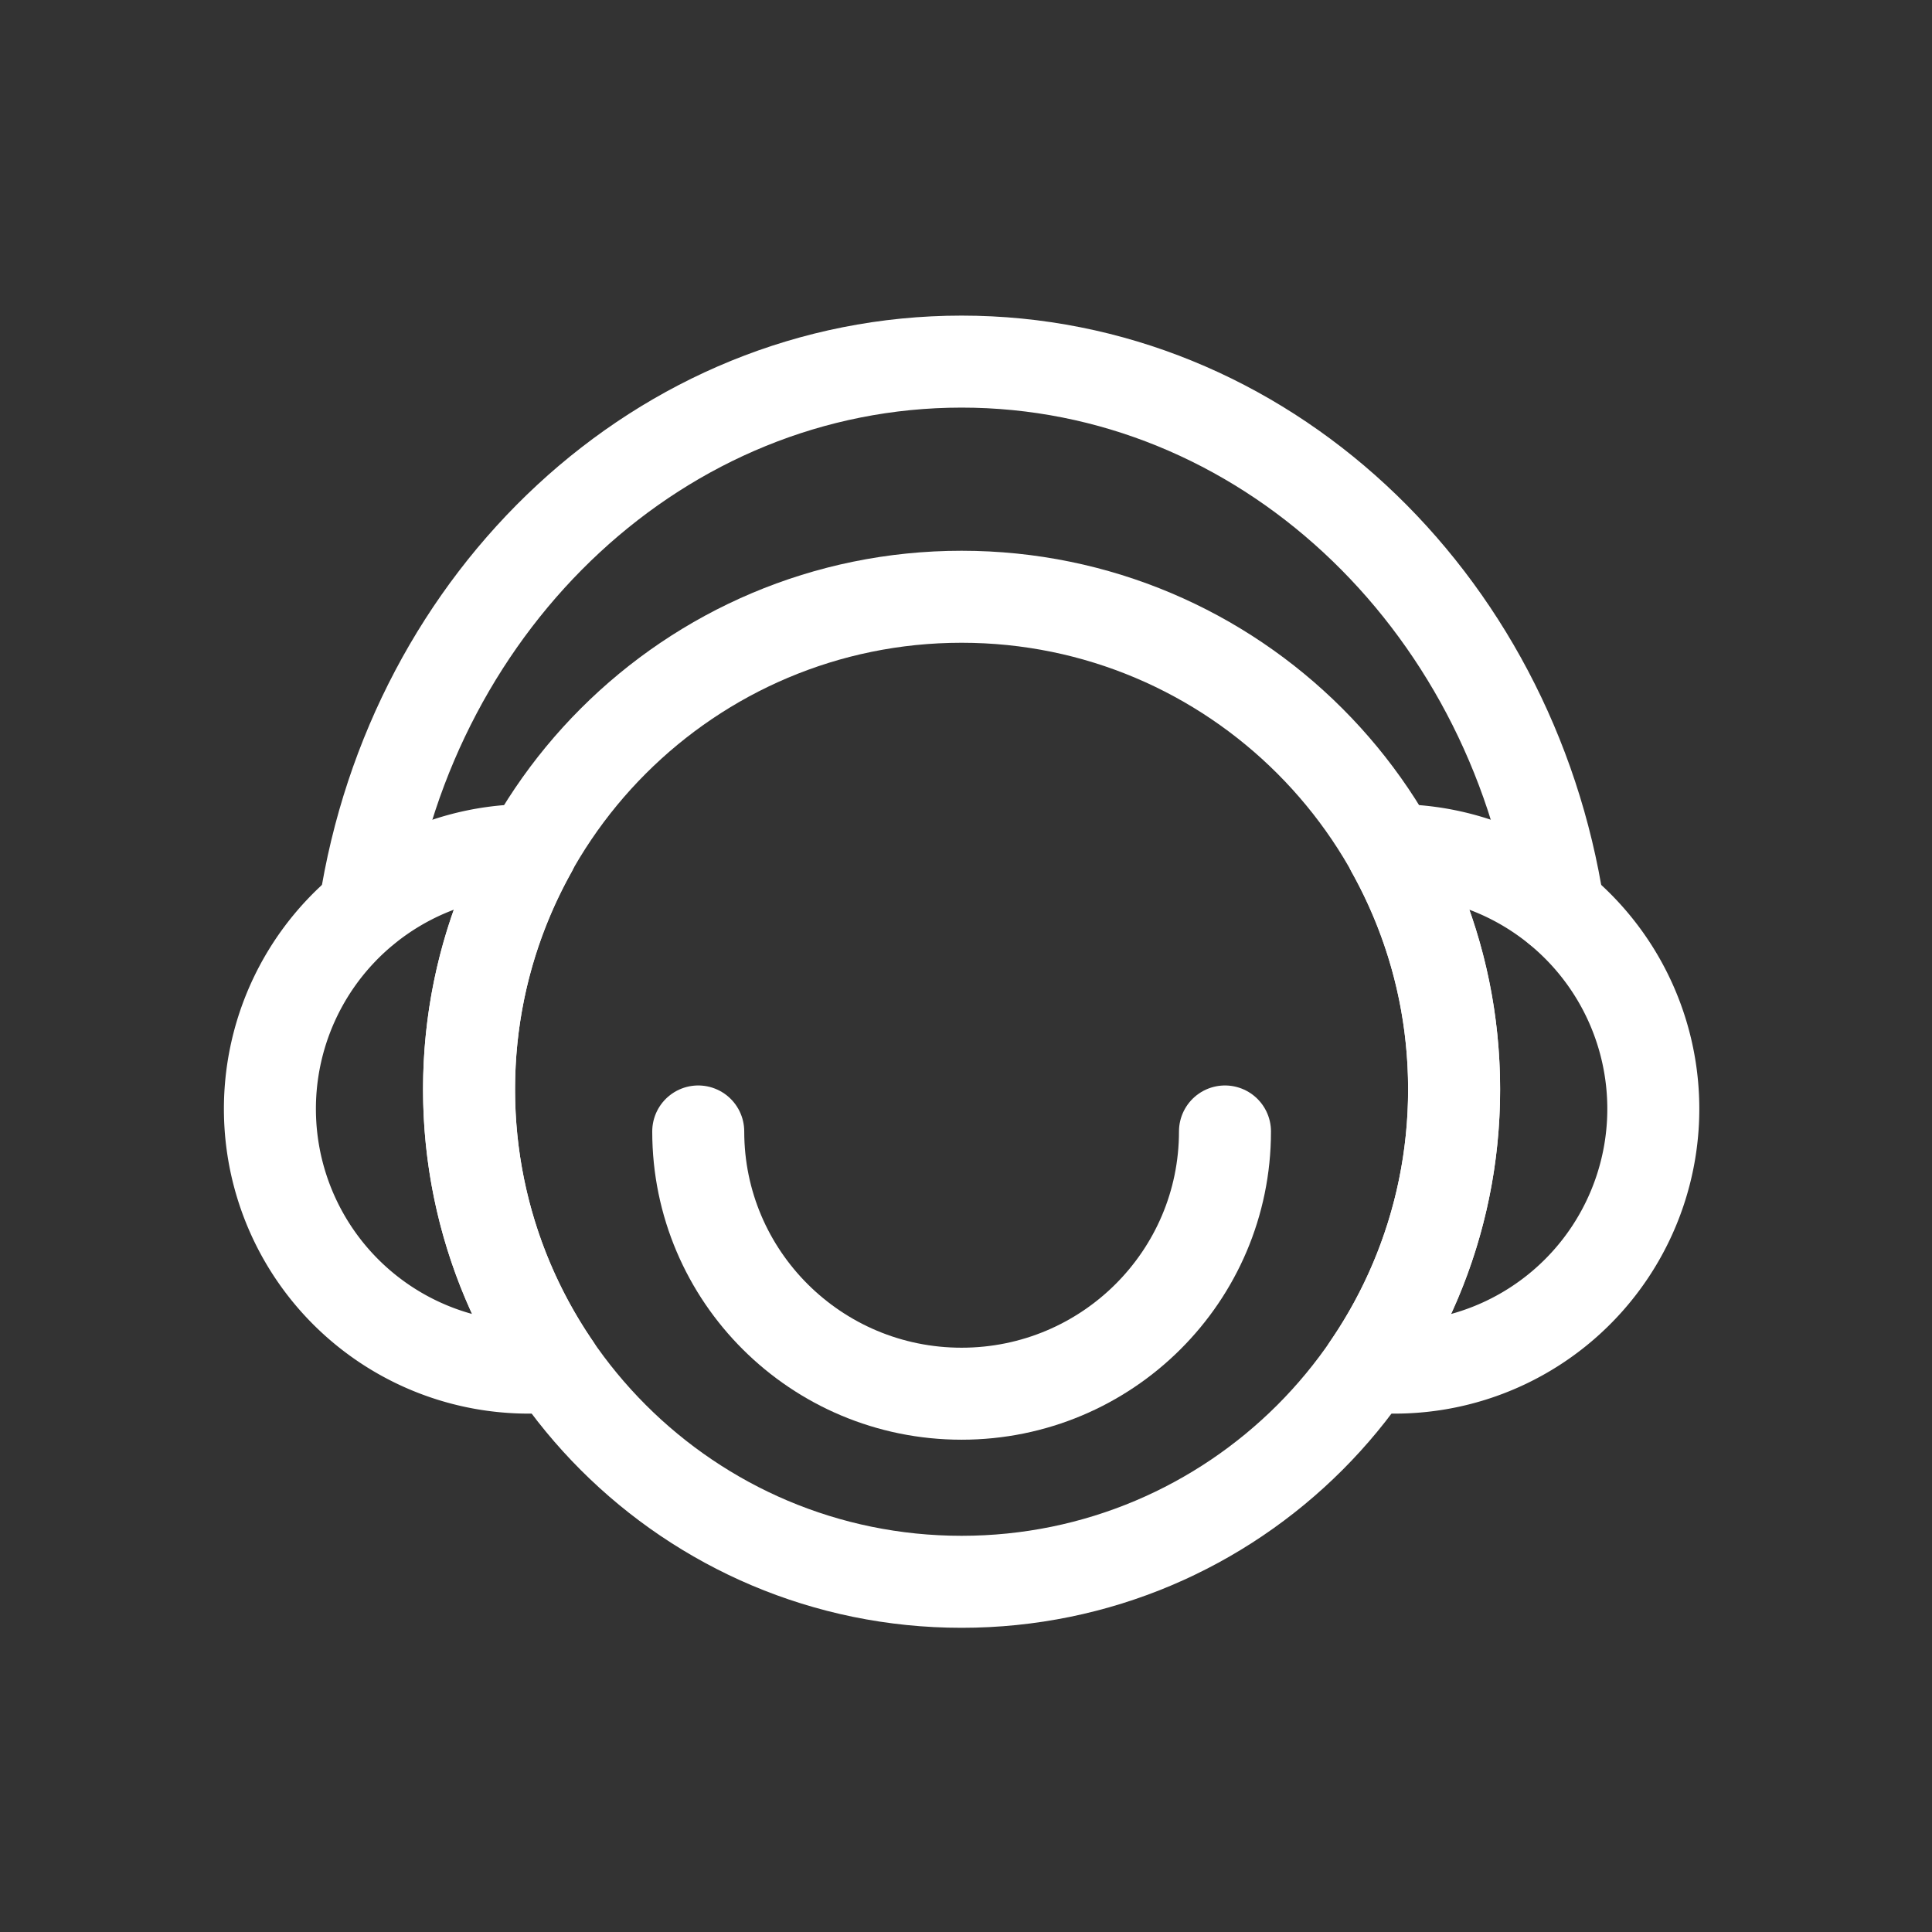 <svg width="42" height="42" viewBox="0 0 42 42" xmlns="http://www.w3.org/2000/svg">
    <rect x="0" y="0" width="42" height="42" fill="#333333" stroke="none"/>
    <g fill="none" fill-rule="evenodd">
        <path d="M0 0h42v42H0z"/>
        <g stroke="#FFF" stroke-linecap="round" stroke-linejoin="round" stroke-width="2">
            <path d="M26.63 24.597c0 3.148-2.564 5.701-5.726 5.701s-5.725-2.553-5.725-5.701"/>
            <path d="M31.611 23.68c0 5.913-4.794 10.707-10.707 10.707-5.913 0-10.707-4.794-10.707-10.707 0-5.913 4.794-10.707 10.707-10.707 5.913 0 10.707 4.794 10.707 10.707z"/>
            <path d="M10.197 23.68c0-1.887.492-3.656 1.349-5.196l-.06-.003a5.625 5.625 0 1 0 .567 11.222 10.656 10.656 0 0 1-1.856-6.023zM31.611 23.68c0-1.887-.492-3.656-1.348-5.196.02 0 .04-.003.059-.003a5.625 5.625 0 1 1-.566 11.222 10.656 10.656 0 0 0 1.855-6.023z"/>
            <path d="M7.928 19.748C8.966 13.003 14.38 7.861 20.904 7.861c6.523 0 11.938 5.142 12.976 11.888"/>
        </g>
    </g>
</svg>
